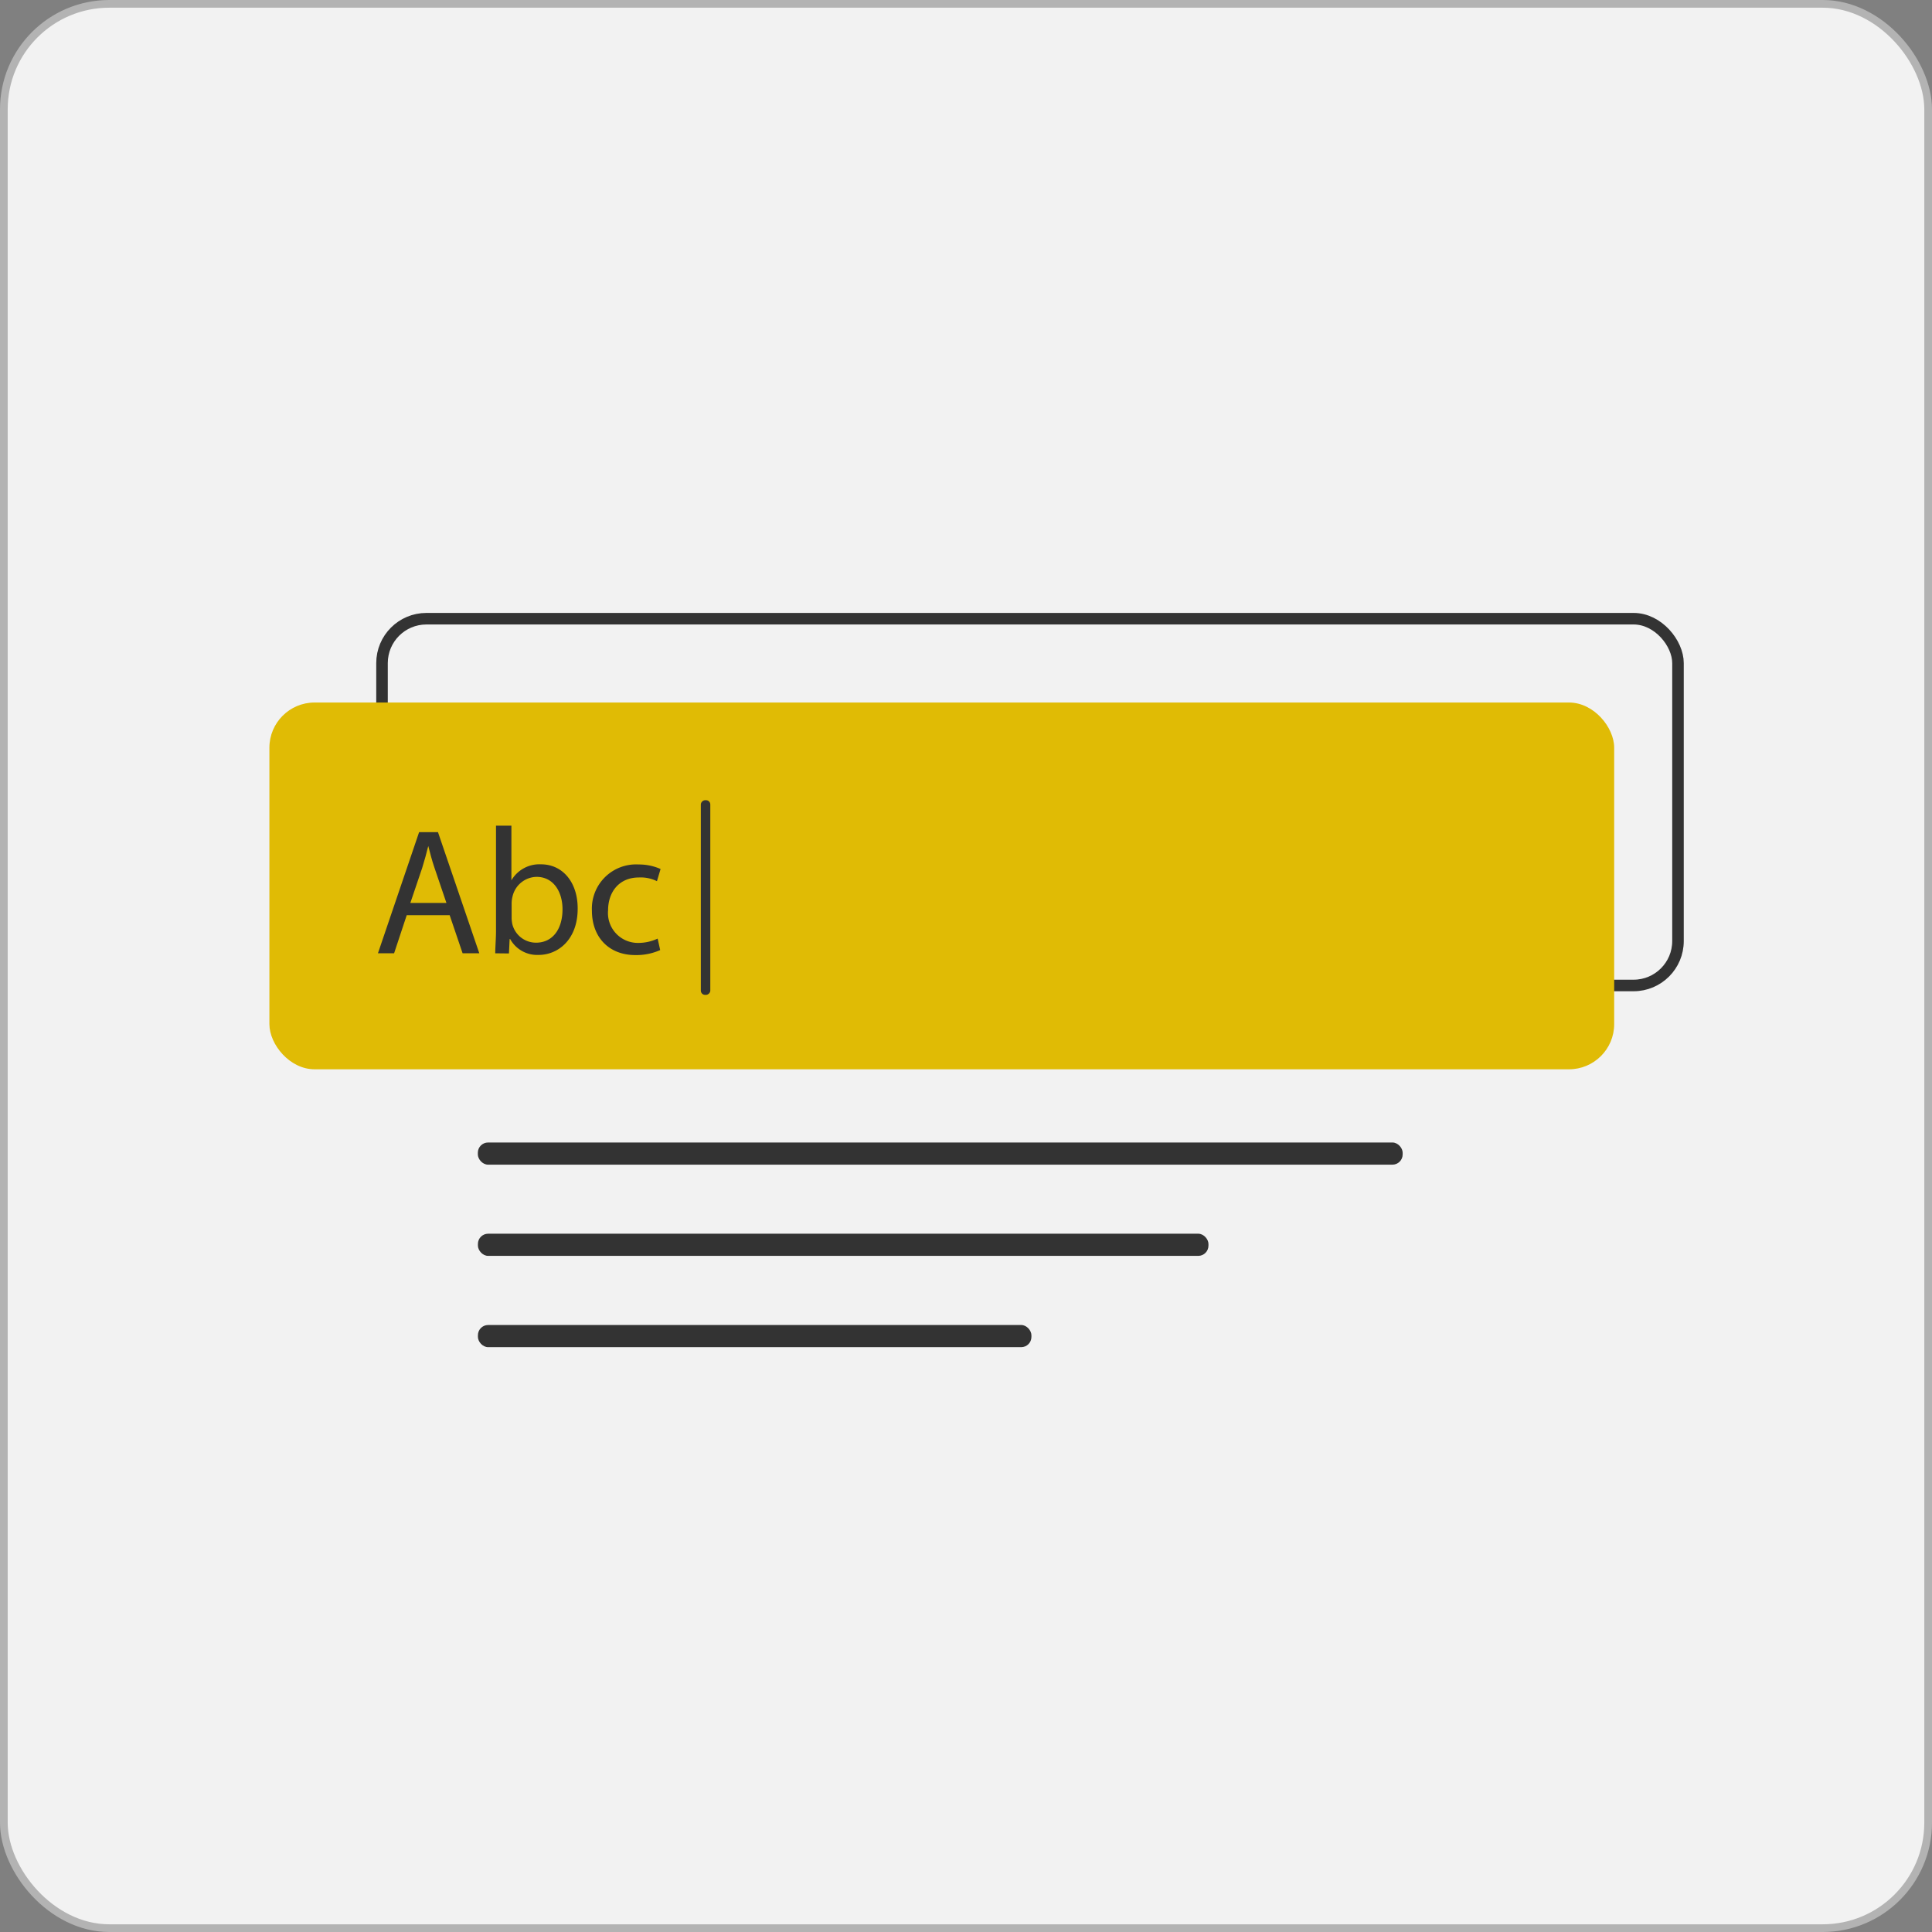 <svg xmlns="http://www.w3.org/2000/svg" id="Layer_1" data-name="Layer 1" viewBox="0 0 251 251"><rect x="0" y="0" width="251" height="251" fill="#808080" stroke="none"/><defs><style>.cls-1,.cls-2{fill:#f2f2f2;stroke-miterlimit:10}.cls-1{stroke:#b3b3b3}.cls-2{stroke:#333;stroke-width:1.5px}.cls-3{fill:#e0bb05}.cls-4{fill:#333}</style></defs><title>input</title><rect width="250" height="250" x=".5" y=".5" class="cls-1" rx="13.7" ry="13.7"/><rect width="168.37" height="47.65" x="49.63" y="80.38" class="cls-2" rx="5.77" ry="5.77"/><rect width="174.71" height="47.65" x="35" y="91.27" class="cls-3" rx="5.87" ry="5.87"/><rect width="25.29" height="1.23" x="80.02" y="116.99" class="cls-4" rx=".55" ry=".55" transform="translate(209.27 23.94) rotate(90)"/><path d="M53.84,119.9l-1.64,4.95H50.1l5.35-15.74H57.9l5.37,15.74H61.1l-1.68-4.95ZM59,118.31l-1.54-4.53c-.35-1-.59-2-.82-2.87h0c-.23.93-.49,1.89-.79,2.85l-1.54,4.55Z" class="cls-4" transform="translate(-1 -1)"/><path d="M65.34,124.85c0-.77.1-1.92.1-2.92V108.27h2v7.1h0a4.21,4.21,0,0,1,3.85-2.08c2.8,0,4.78,2.33,4.76,5.77,0,4-2.54,6-5.07,6A4,4,0,0,1,67.28,123h-.07l-.09,1.87Zm2.13-4.53a4.4,4.4,0,0,0,.09.74,3.17,3.17,0,0,0,3.08,2.41c2.15,0,3.44-1.75,3.44-4.34,0-2.27-1.17-4.21-3.37-4.21a3.27,3.27,0,0,0-3.12,2.53,3.76,3.76,0,0,0-.12.84Z" class="cls-4" transform="translate(-1 -1)"/><path d="M86.77,124.43a7.59,7.59,0,0,1-3.24.65c-3.41,0-5.63-2.31-5.63-5.77a5.74,5.74,0,0,1,6.07-6,6.88,6.88,0,0,1,2.85.59l-.47,1.58A4.77,4.77,0,0,0,84,115c-2.59,0-4,1.91-4,4.27a3.88,3.88,0,0,0,3.92,4.23,5.91,5.91,0,0,0,2.52-.56Z" class="cls-4" transform="translate(-1 -1)"/><rect width="120.15" height="2.88" x="63.09" y="149.44" class="cls-4" rx="1.33" ry="1.33" transform="translate(245.32 300.75) rotate(180)"/><rect width="94.91" height="2.88" x="63.09" y="161.29" class="cls-4" rx="1.33" ry="1.33" transform="translate(220.09 324.45) rotate(180)"/><rect width="71.91" height="2.88" x="63.09" y="173.14" class="cls-4" rx="1.33" ry="1.33" transform="translate(197.09 348.16) rotate(180)"/></svg>